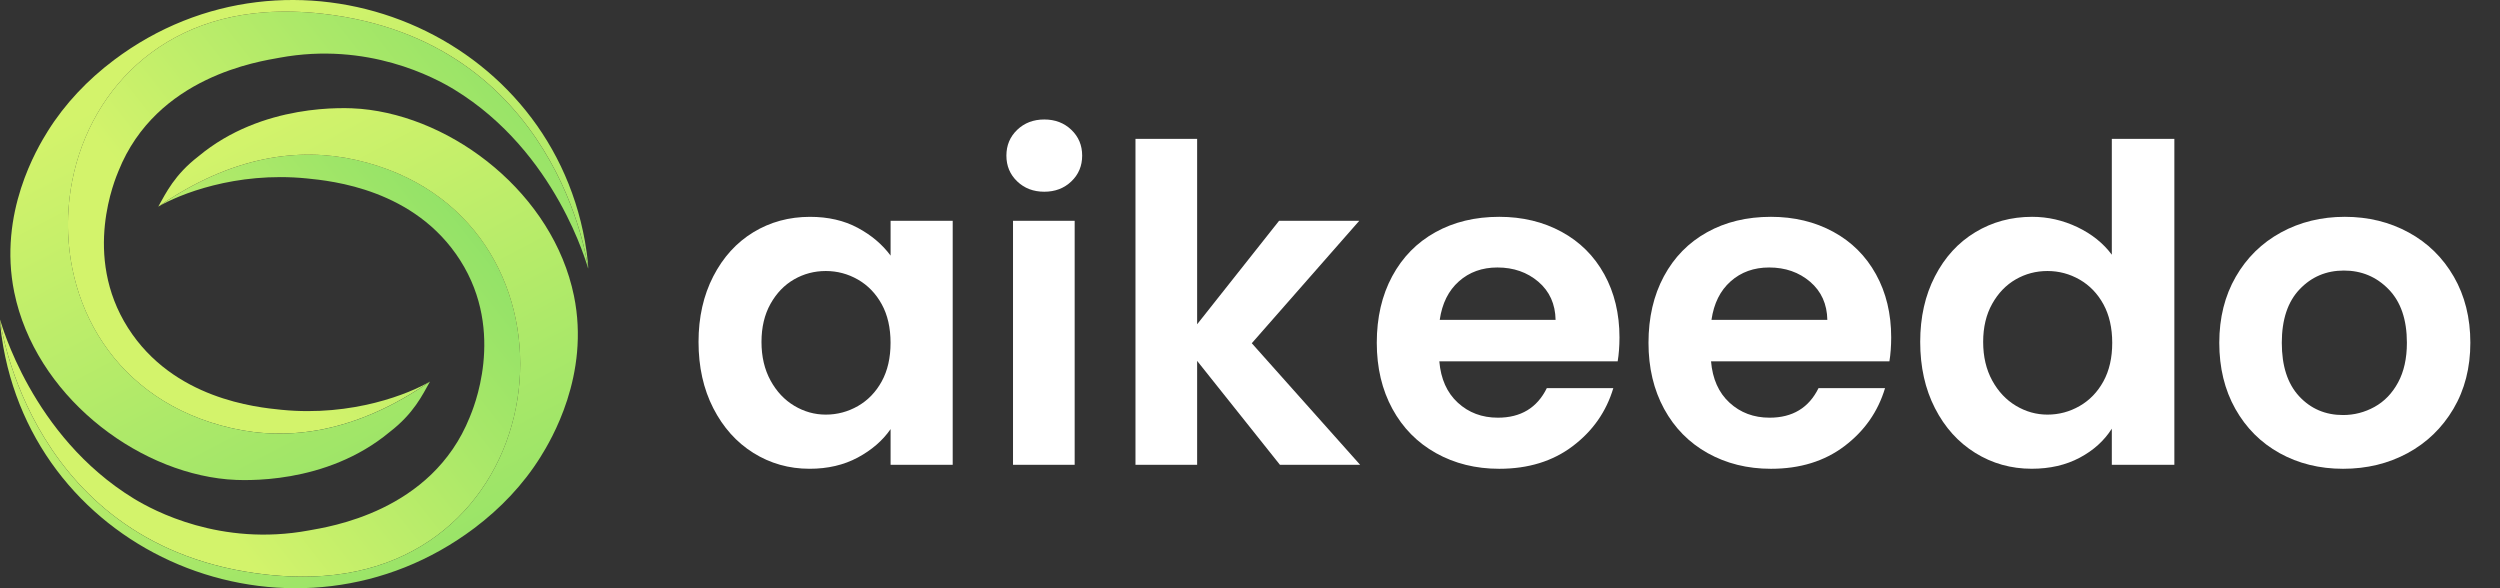 <svg width="136" height="32" viewBox="0 0 136 32" fill="none" xmlns="http://www.w3.org/2000/svg">
    <rect x="0" y="0" width="136" height="32" fill="#333333" stroke="none"/>
    <path
        d="M38.803 15.031C39.339 13.992 40.064 13.194 40.983 12.634C41.903 12.075 42.928 11.796 44.063 11.796C45.054 11.796 45.92 11.996 46.663 12.395C47.405 12.794 47.999 13.297 48.448 13.905V12.011H51.827V25.285H48.448V23.344C48.016 23.967 47.421 24.482 46.663 24.89C45.904 25.297 45.03 25.501 44.039 25.501C42.921 25.501 41.903 25.213 40.983 24.638C40.064 24.063 39.339 23.253 38.803 22.206C38.267 21.16 38 19.959 38 18.599C38 17.258 38.269 16.068 38.803 15.031ZM47.967 16.552C47.647 15.969 47.215 15.522 46.673 15.21C46.13 14.899 45.547 14.743 44.923 14.743C44.3 14.743 43.725 14.896 43.198 15.198C42.671 15.501 42.243 15.945 41.916 16.528C41.589 17.112 41.425 17.802 41.425 18.601C41.425 19.401 41.589 20.099 41.916 20.698C42.243 21.297 42.674 21.756 43.21 22.076C43.746 22.396 44.316 22.555 44.923 22.555C45.547 22.555 46.13 22.399 46.673 22.088C47.215 21.776 47.647 21.329 47.967 20.746C48.287 20.162 48.446 19.464 48.446 18.649C48.446 17.834 48.287 17.134 47.967 16.552Z"
        fill="#ffffff" />
    <path
        d="M55.335 9.867C54.943 9.492 54.748 9.025 54.748 8.465C54.748 7.907 54.943 7.44 55.335 7.063C55.727 6.688 56.218 6.5 56.809 6.5C57.399 6.5 57.891 6.688 58.282 7.063C58.675 7.438 58.87 7.905 58.87 8.465C58.87 9.025 58.675 9.492 58.282 9.867C57.891 10.242 57.399 10.43 56.809 10.43C56.218 10.43 55.727 10.243 55.335 9.867ZM58.462 12.011V25.285H55.108V12.011H58.462Z"
        fill="#ffffff" />
    <path
        d="M69.628 25.285L65.124 19.632V25.285H61.77V7.555H65.124V17.641L69.581 12.012H73.943L68.097 18.672L73.99 25.284H69.628V25.285Z"
        fill="#ffffff" />
    <path
        d="M88.002 19.655H78.299C78.38 20.613 78.715 21.365 79.306 21.907C79.896 22.45 80.624 22.722 81.486 22.722C82.732 22.722 83.619 22.186 84.146 21.116H87.764C87.381 22.395 86.647 23.444 85.56 24.267C84.473 25.091 83.14 25.502 81.558 25.502C80.279 25.502 79.135 25.217 78.12 24.651C77.105 24.084 76.314 23.282 75.747 22.243C75.181 21.204 74.897 20.007 74.897 18.648C74.897 17.276 75.175 16.069 75.735 15.03C76.295 13.991 77.077 13.193 78.084 12.634C79.09 12.074 80.247 11.795 81.558 11.795C82.82 11.795 83.949 12.067 84.949 12.61C85.947 13.152 86.722 13.924 87.273 14.922C87.824 15.92 88.1 17.067 88.1 18.361C88.098 18.84 88.066 19.271 88.002 19.655ZM84.624 17.402C84.608 16.54 84.297 15.85 83.689 15.329C83.081 14.811 82.339 14.551 81.46 14.551C80.63 14.551 79.93 14.802 79.364 15.306C78.797 15.809 78.45 16.507 78.321 17.402H84.624Z"
        fill="#ffffff" />
    <path
        d="M102.784 19.655H93.08C93.161 20.613 93.496 21.365 94.087 21.907C94.677 22.45 95.405 22.722 96.267 22.722C97.513 22.722 98.4 22.186 98.927 21.116H102.546C102.162 22.395 101.428 23.444 100.341 24.267C99.254 25.091 97.921 25.502 96.339 25.502C95.061 25.502 93.916 25.217 92.901 24.651C91.886 24.084 91.095 23.282 90.528 22.243C89.962 21.204 89.678 20.007 89.678 18.648C89.678 17.276 89.957 16.069 90.516 15.03C91.076 13.991 91.858 13.193 92.865 12.634C93.871 12.074 95.028 11.795 96.339 11.795C97.601 11.795 98.731 12.067 99.73 12.61C100.728 13.152 101.503 13.924 102.054 14.922C102.606 15.92 102.881 17.067 102.881 18.361C102.879 18.84 102.847 19.271 102.784 19.655ZM99.407 17.402C99.391 16.54 99.08 15.85 98.472 15.329C97.864 14.811 97.122 14.551 96.243 14.551C95.413 14.551 94.713 14.802 94.147 15.306C93.58 15.809 93.233 16.507 93.104 17.402H99.407Z"
        fill="#ffffff" />
    <path
        d="M105.262 15.03C105.797 13.991 106.527 13.194 107.454 12.634C108.38 12.074 109.411 11.795 110.546 11.795C111.408 11.795 112.23 11.984 113.014 12.358C113.796 12.733 114.419 13.233 114.883 13.856V7.556H118.285V25.285H114.883V23.32C114.467 23.975 113.885 24.502 113.133 24.901C112.382 25.3 111.513 25.5 110.522 25.5C109.404 25.5 108.38 25.213 107.454 24.638C106.528 24.062 105.797 23.253 105.262 22.205C104.726 21.16 104.459 19.958 104.459 18.599C104.459 17.257 104.726 16.067 105.262 15.03ZM114.426 16.552C114.106 15.968 113.674 15.521 113.132 15.21C112.589 14.899 112.006 14.743 111.382 14.743C110.759 14.743 110.184 14.895 109.657 15.198C109.13 15.501 108.702 15.944 108.375 16.528C108.048 17.112 107.884 17.801 107.884 18.601C107.884 19.4 108.048 20.098 108.375 20.698C108.702 21.297 109.133 21.755 109.669 22.075C110.205 22.395 110.775 22.555 111.382 22.555C112.006 22.555 112.589 22.399 113.132 22.087C113.674 21.776 114.106 21.329 114.426 20.745C114.746 20.162 114.905 19.463 114.905 18.649C114.905 17.834 114.744 17.134 114.426 16.552Z"
        fill="#ffffff" />
    <path
        d="M124.011 24.651C122.99 24.084 122.187 23.282 121.603 22.243C121.019 21.204 120.729 20.007 120.729 18.648C120.729 17.291 121.028 16.093 121.627 15.054C122.226 14.015 123.044 13.214 124.083 12.646C125.122 12.079 126.279 11.795 127.558 11.795C128.836 11.795 129.993 12.079 131.032 12.646C132.07 13.212 132.89 14.015 133.489 15.054C134.088 16.093 134.387 17.291 134.387 18.648C134.387 20.006 134.079 21.204 133.465 22.243C132.85 23.282 132.018 24.084 130.973 24.651C129.927 25.217 128.756 25.502 127.462 25.502C126.183 25.502 125.033 25.217 124.011 24.651ZM129.174 22.135C129.709 21.839 130.136 21.397 130.456 20.805C130.776 20.214 130.935 19.495 130.935 18.648C130.935 17.387 130.603 16.416 129.94 15.737C129.278 15.057 128.467 14.718 127.508 14.718C126.55 14.718 125.747 15.057 125.1 15.737C124.453 16.416 124.13 17.387 124.13 18.648C124.13 19.91 124.444 20.88 125.076 21.56C125.708 22.239 126.502 22.578 127.46 22.578C128.068 22.578 128.638 22.431 129.174 22.135Z"
        fill="#ffffff" />
    <path
        d="M31.997 14.614C31.947 14.482 30.286 8.278 24.719 4.875C23.653 4.225 20.002 2.253 15.202 3.141C14.132 3.34 8.517 4.136 6.445 9.305C6.295 9.68 4.451 13.894 6.966 17.841C9.432 21.709 13.943 22.156 15.309 22.293C19.21 22.679 22.301 21.397 23.385 20.759C19.35 23.542 15.7 23.996 12.618 23.296C-0.264 20.372 1.217 1.62 14.4 0.67C15.38 0.6 16.429 0.62 17.548 0.747C30.355 2.198 31.973 14.423 31.997 14.614Z"
        fill="url(#paint0_linear_4580_36396)" />
    <path
        d="M32 14.616C32 14.616 32 14.616 32 14.615C31.975 14.423 30.358 2.199 17.552 0.747C16.433 0.621 15.385 0.6 14.404 0.67C1.221 1.618 -0.26 20.373 12.623 23.296C15.707 23.996 19.354 23.543 23.39 20.759C22.974 21.499 22.506 22.493 21.202 23.498C17.741 26.38 13.244 26.158 12.365 26.077C7.295 25.622 1.911 21.43 0.777 15.907C-0.109 11.59 2.029 8.051 2.601 7.133C3.534 5.641 4.77 4.342 6.202 3.265C15.781 -3.939 29.725 1.41 31.822 13.132C31.986 14.052 32.003 14.615 32 14.616Z"
        fill="url(#paint1_linear_4580_36396)" />
    <path
        d="M0.002 17.384C0.052 17.516 1.713 23.721 7.28 27.123C8.346 27.774 11.997 29.745 16.797 28.857C17.867 28.659 23.482 27.863 25.554 22.694C25.704 22.319 27.548 18.105 25.033 14.158C22.567 10.29 18.056 9.843 16.689 9.706C12.789 9.319 9.698 10.601 8.614 11.239C12.649 8.456 16.298 8.003 19.381 8.703C32.263 11.626 30.782 30.379 17.599 31.329C16.618 31.399 15.57 31.378 14.451 31.252C1.643 29.8 0.026 17.576 0.002 17.384Z"
        fill="url(#paint2_linear_4580_36396)" />
    <path
        d="M0 17.383C0 17.383 0 17.383 0 17.385C0.025 17.577 1.642 29.801 14.448 31.253C15.567 31.379 16.615 31.4 17.596 31.33C30.779 30.381 32.26 11.627 19.377 8.704C16.293 8.004 12.646 8.457 8.61 11.24C9.026 10.501 9.494 9.506 10.798 8.502C14.259 5.619 18.756 5.842 19.635 5.922C24.704 6.378 30.089 10.569 31.223 16.093C32.109 20.41 29.971 23.949 29.399 24.866C28.466 26.359 27.23 27.658 25.798 28.735C16.219 35.939 2.275 30.59 0.179 18.867C0.014 17.948 -0.003 17.385 0 17.383Z"
        fill="url(#paint3_linear_4580_36396)" />
    <defs>
        <linearGradient id="paint0_linear_4580_36396" x1="59.499" y1="-9" x2="17.847" y2="23.587"
            gradientUnits="userSpaceOnUse">
            <stop stop-color="#30C862" />
            <stop offset="1" stop-color="#D3F36B" />
        </linearGradient>
        <linearGradient id="paint1_linear_4580_36396" x1="16.282" y1="-2.16318e-06" x2="50" y2="64"
            gradientUnits="userSpaceOnUse">
            <stop stop-color="#D3F36B" />
            <stop offset="1" stop-color="#30C862" />
        </linearGradient>
        <linearGradient id="paint2_linear_4580_36396" x1="55.805" y1="-1.219" x2="14.152"
            y2="31.369" gradientUnits="userSpaceOnUse">
            <stop stop-color="#30C862" />
            <stop offset="1" stop-color="#D3F36B" />
        </linearGradient>
        <linearGradient id="paint3_linear_4580_36396" x1="15.718" y1="5.883" x2="49.435"
            y2="69.883" gradientUnits="userSpaceOnUse">
            <stop stop-color="#D3F36B" />
            <stop offset="1" stop-color="#30C862" />
        </linearGradient>
    </defs>
</svg>
